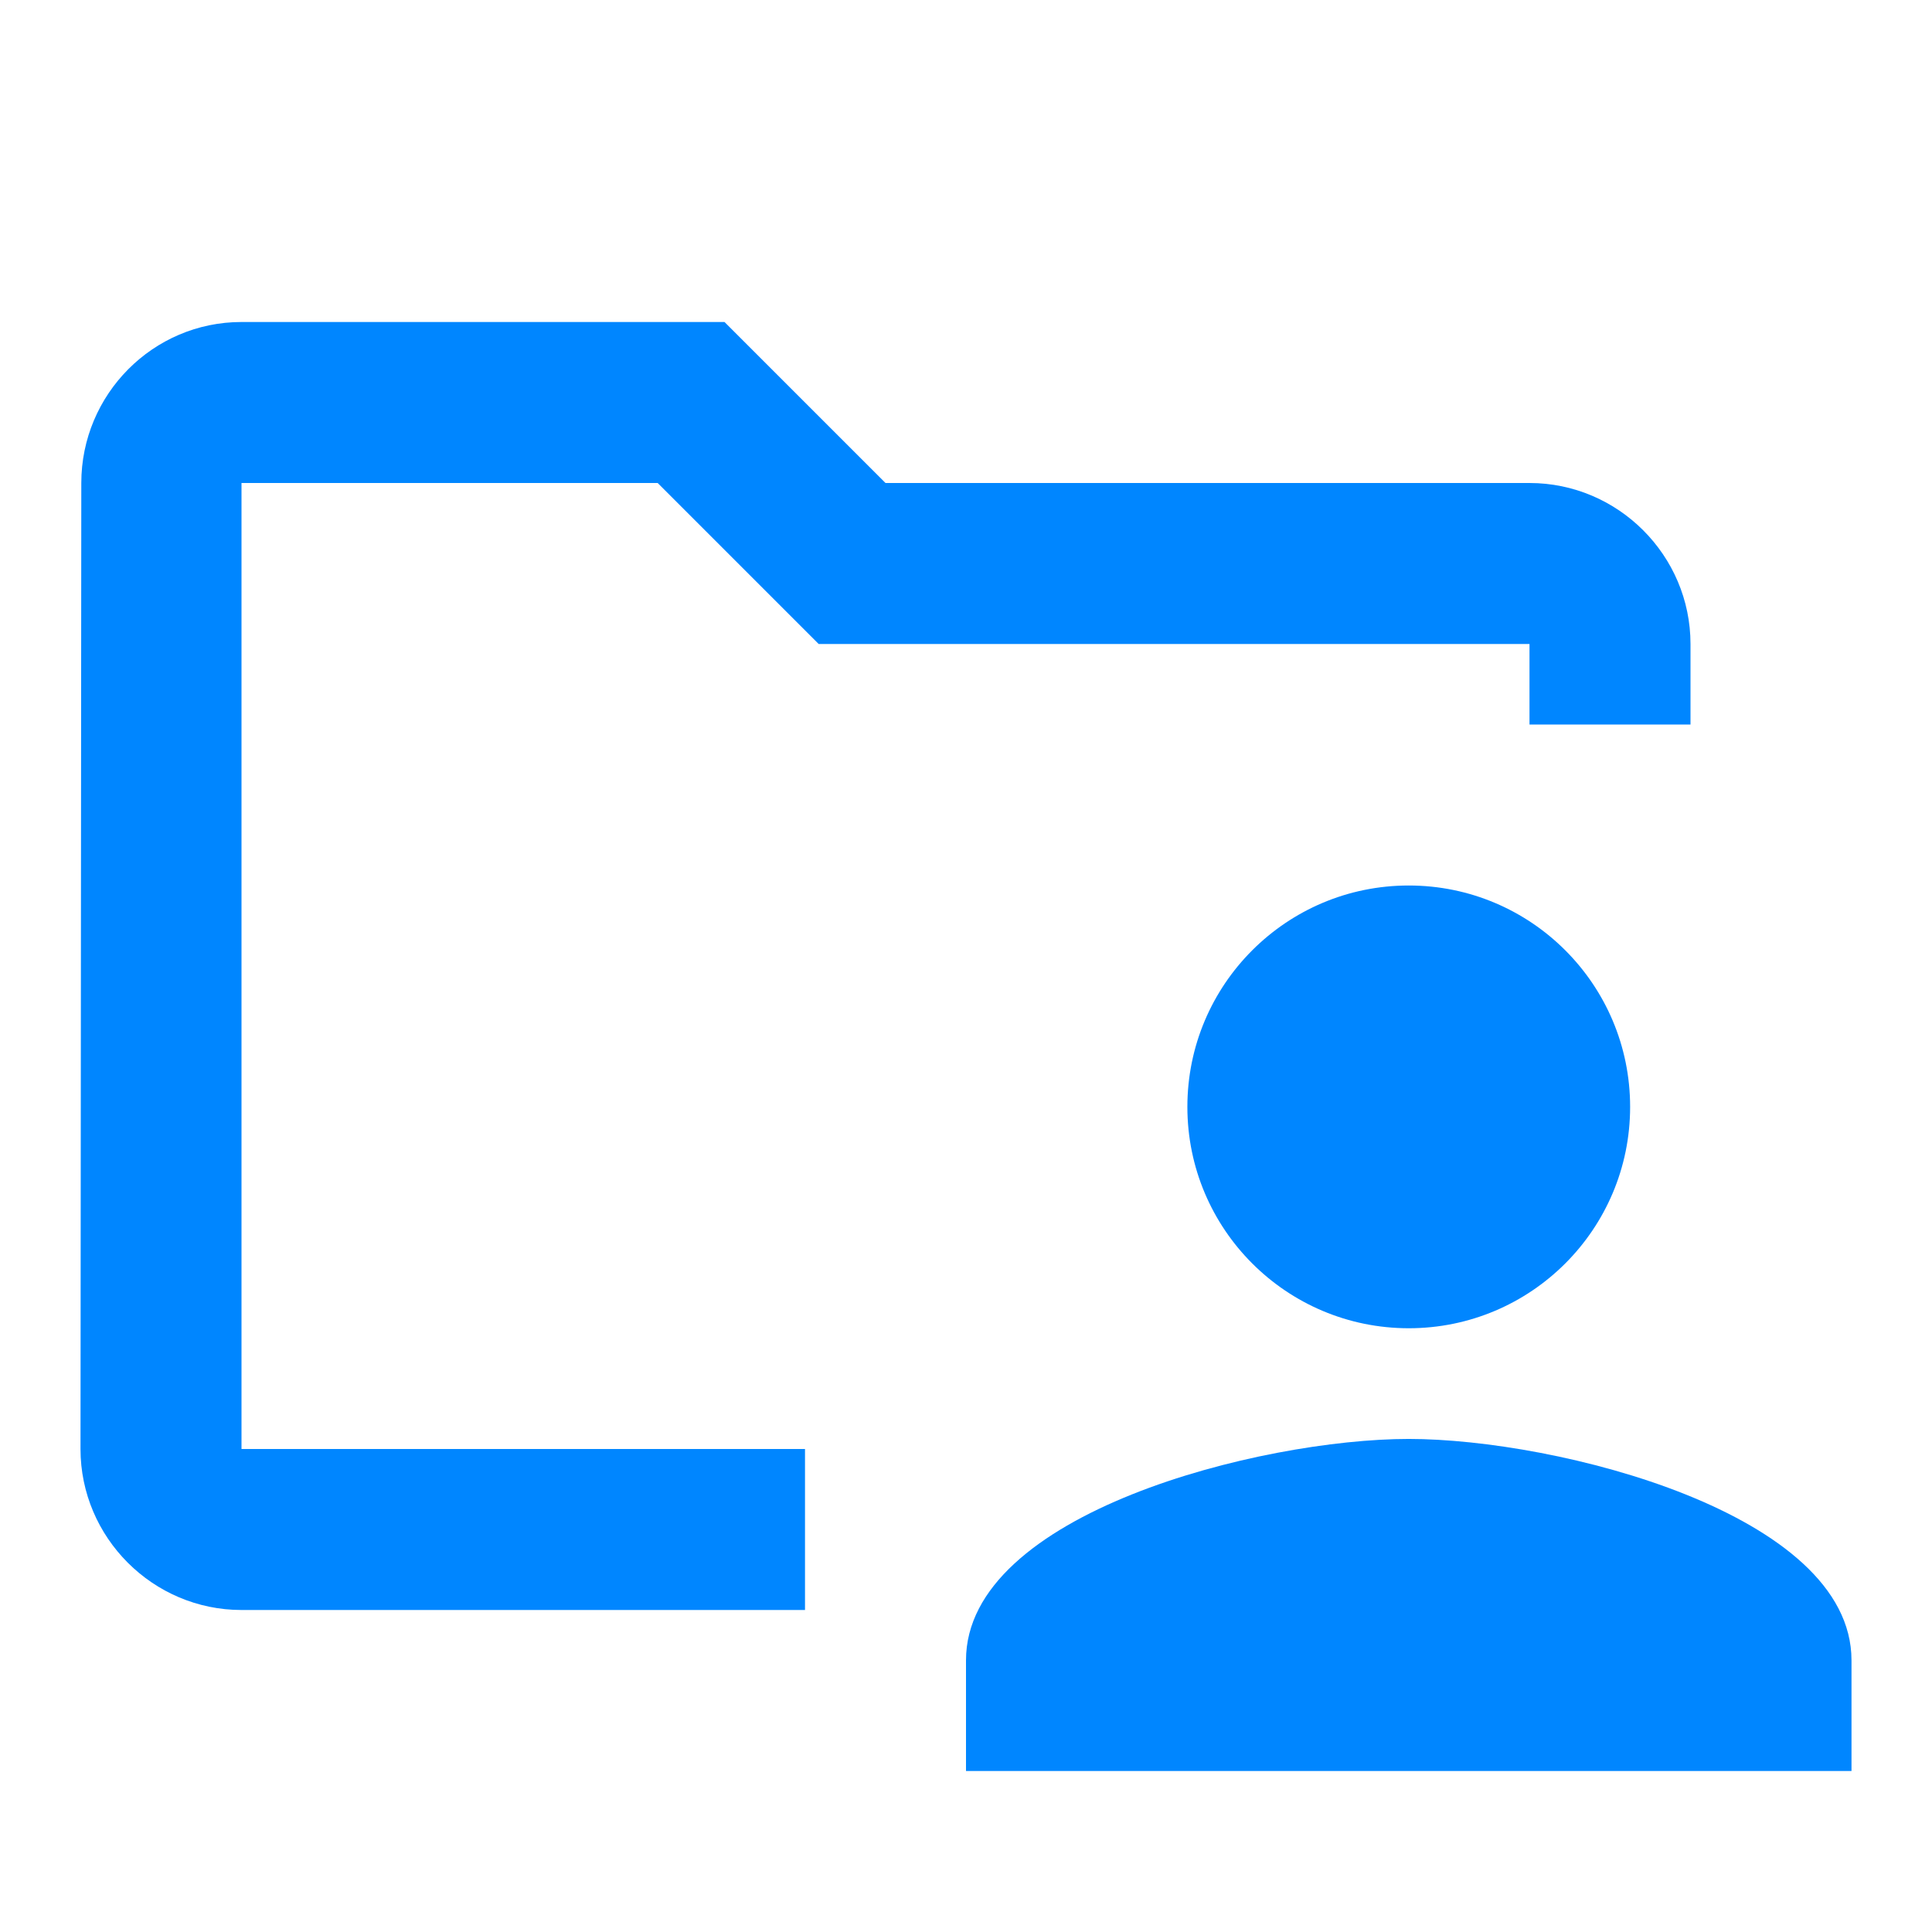<svg width="24" height="24" viewBox="0 0 24 24" fill="none" xmlns="http://www.w3.org/2000/svg">
<path d="M17.5 16.5C19.019 16.5 20.25 15.269 20.25 13.75C20.25 12.231 19.019 11 17.5 11C15.981 11 14.75 12.231 14.75 13.75C14.75 15.269 15.981 16.5 17.5 16.5ZM17.5 17.875C15.664 17.875 12 18.796 12 20.625V22H23V20.625C23 18.796 19.336 17.875 17.5 17.875Z" fill="#0086FF"/>
<path d="M8.17 6L10.17 8H19V9H21V8C21 6.9 20.1 6 19 6H11L9 4H3C1.9 4 1.01 4.9 1.01 6L1 18C1 19.1 1.9 20 3 20H10V18H3V6H8.17Z" fill="#0086FF"/>
</svg>

